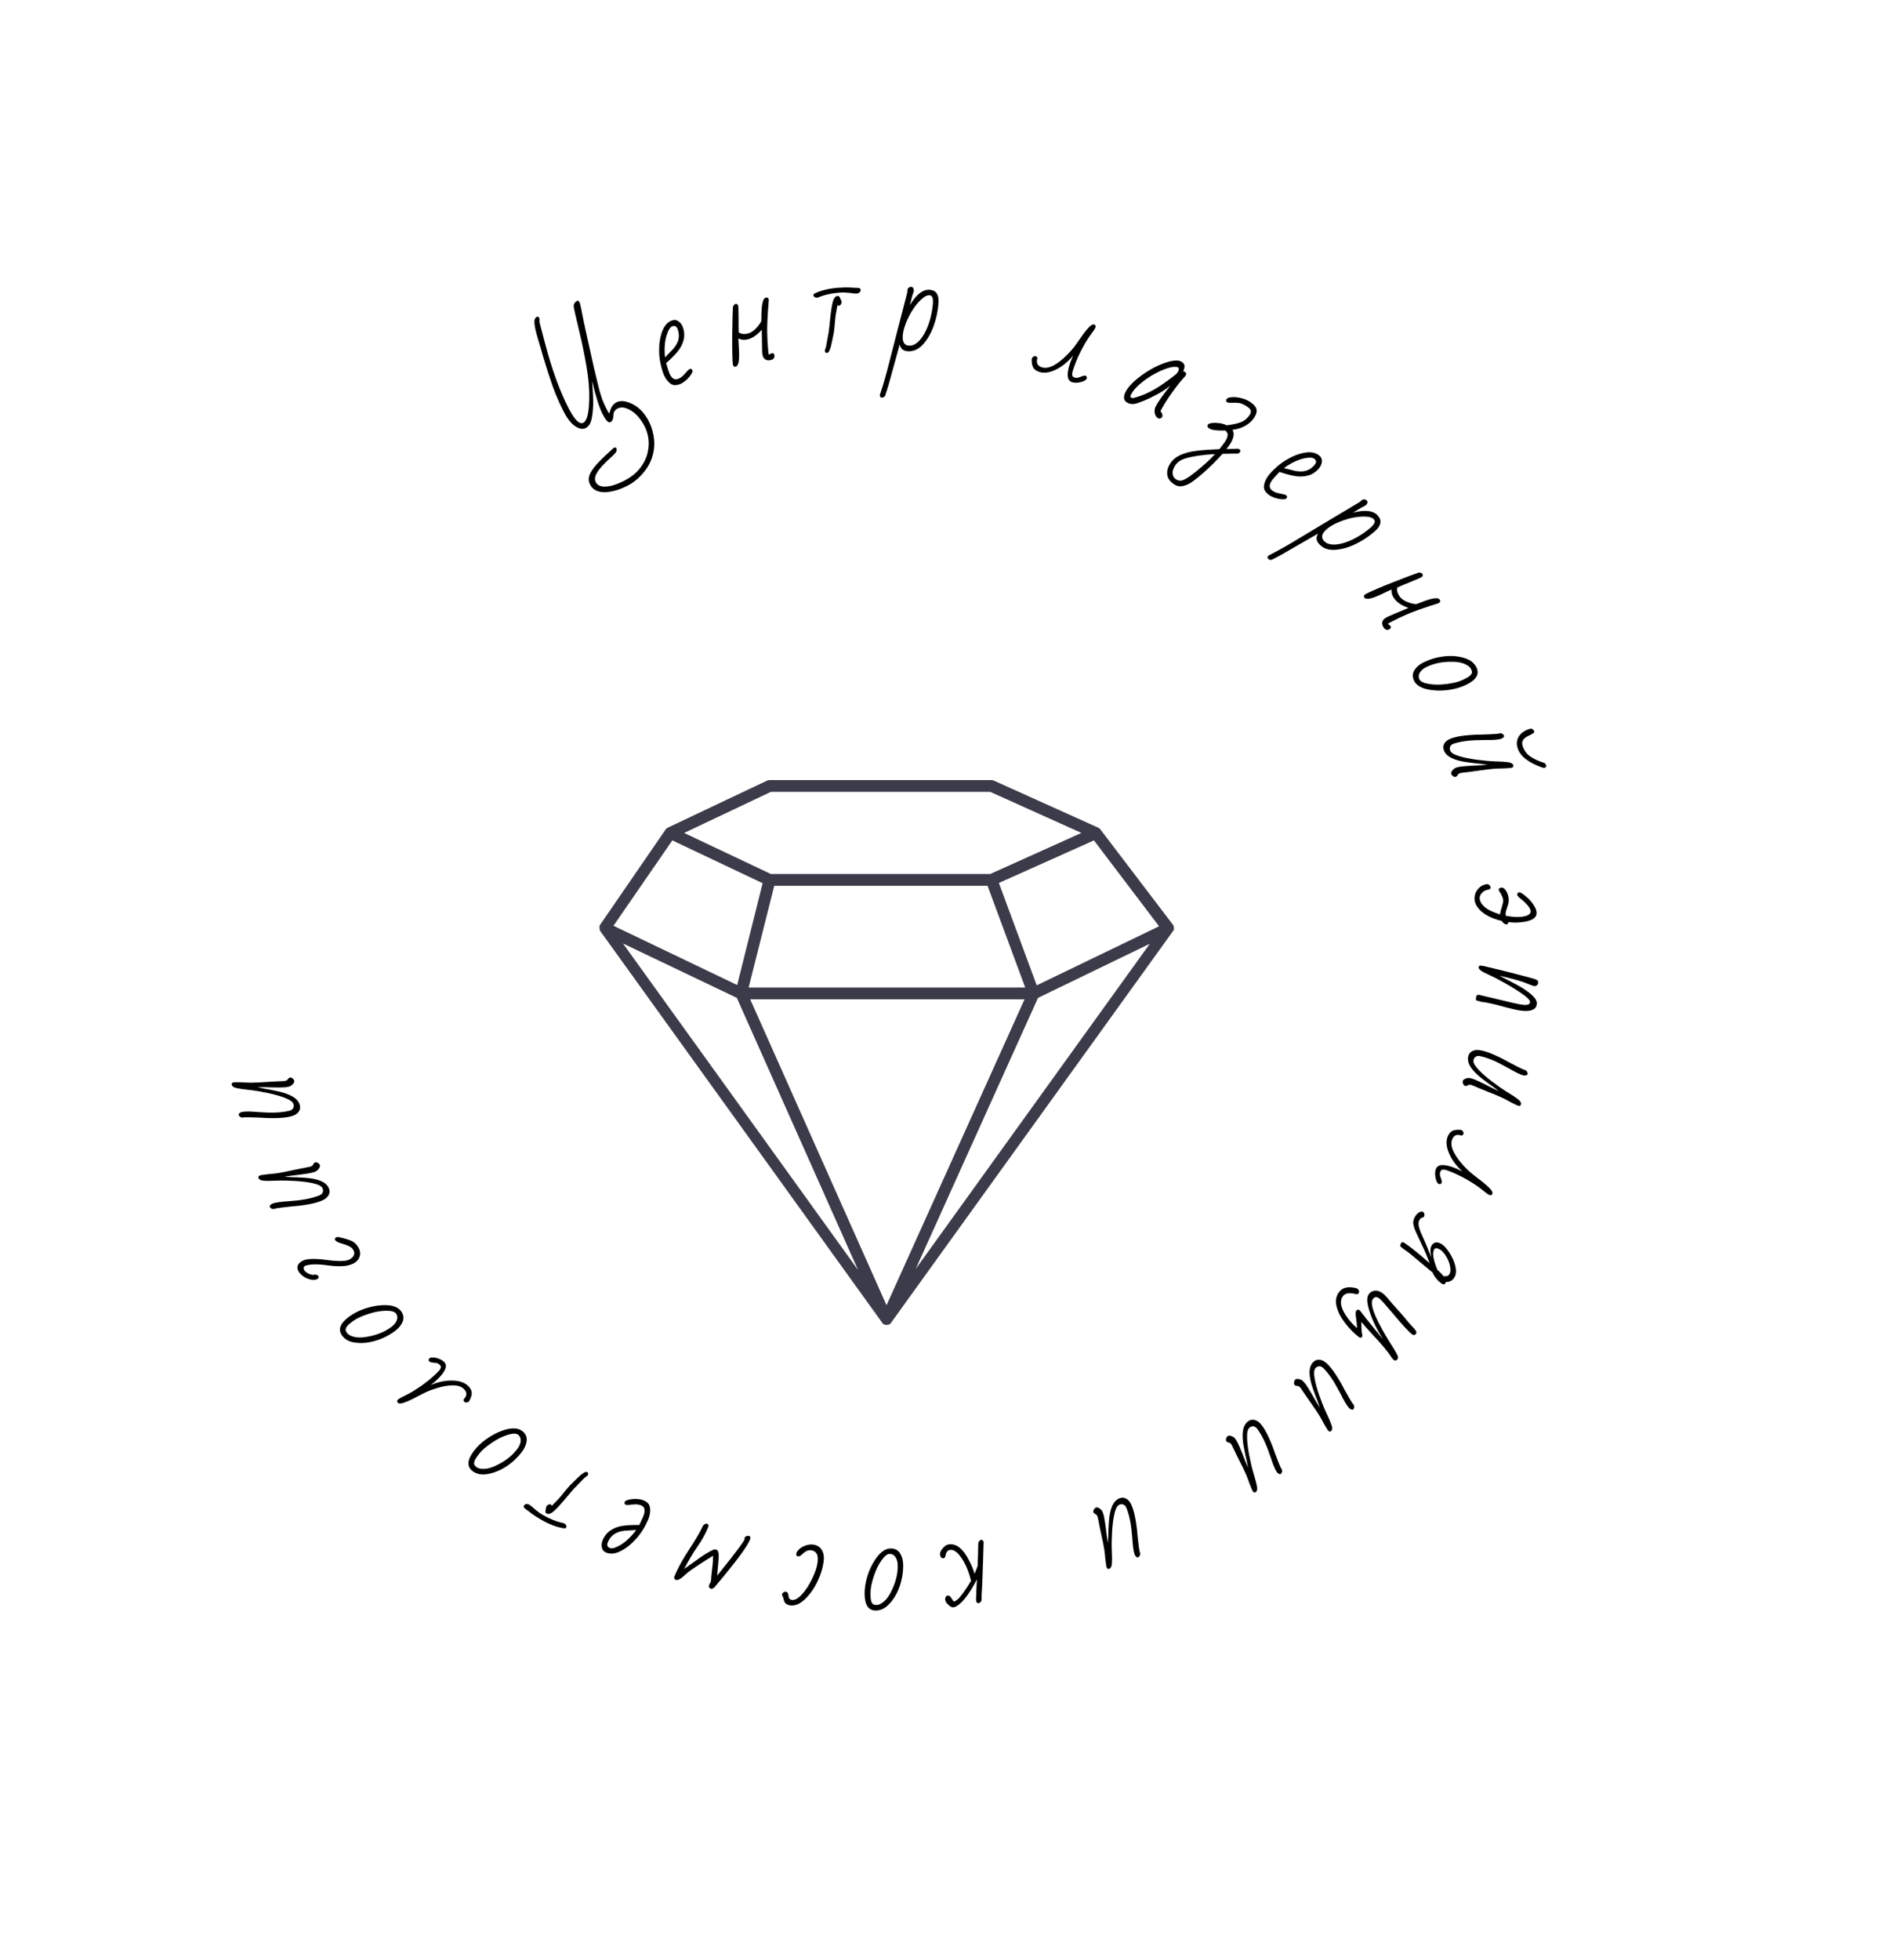 <svg width="376" height="390" viewBox="0 0 376 390" fill="none" xmlns="http://www.w3.org/2000/svg">
<path d="M233.624 185.072C233.628 185.057 233.628 185.041 233.624 185.025C233.655 184.927 233.671 184.824 233.67 184.72C233.671 184.61 233.653 184.502 233.616 184.399V184.328C233.619 184.299 233.619 184.27 233.616 184.242C233.581 184.168 233.54 184.097 233.493 184.03L219.019 165.022C218.973 164.955 218.918 164.894 218.856 164.842C218.779 164.778 218.693 164.725 218.602 164.685L197.821 155.322C197.672 155.248 197.508 155.21 197.342 155.212H153.178C153.008 155.213 152.84 155.25 152.684 155.322L132.946 164.669C132.872 164.709 132.802 164.756 132.737 164.81H132.691C132.63 164.872 132.573 164.937 132.521 165.006L119.429 184.038C119.396 184.082 119.367 184.129 119.344 184.179V184.297V184.359C119.328 184.463 119.328 184.569 119.344 184.673V184.728C119.344 184.824 119.36 184.919 119.39 185.01C119.394 185.025 119.394 185.041 119.39 185.057C119.426 185.157 119.476 185.252 119.537 185.339L175.596 263.182V263.221L175.666 263.3L175.812 263.433L175.913 263.495L176.09 263.582H176.19C176.283 263.613 176.379 263.629 176.476 263.629C176.578 263.629 176.68 263.613 176.777 263.582H176.87L177.055 263.495L177.148 263.433L177.271 263.339L177.348 263.253C177.348 263.253 177.348 263.253 177.348 263.213L233.408 185.37C233.493 185.282 233.566 185.181 233.624 185.072ZM133.826 167.216L151.797 175.733L146.733 195.995L122.115 184.203L133.826 167.216ZM217.745 167.216L230.706 184.305L206.358 196.057L198.824 175.686L217.745 167.216ZM196.57 176.25L204.066 196.488H149.018L154.113 176.25H196.57ZM203.935 198.839L176.461 259.711L149.326 198.839H203.935ZM146.663 198.549L170.795 252.698L124.006 187.729L146.663 198.549ZM206.613 198.549L228.869 187.783L182.273 252.479L206.613 198.549ZM153.433 157.563H197.11L215.251 165.727L197.11 173.899H153.433L136.172 165.735L153.433 157.563Z" fill="#3C3B4A"/>
<path d="M124.98 96.6C123.972 97.122 123.025 97.487 122.141 97.692C121.256 97.898 120.52 97.973 119.933 97.917C118.751 97.827 117.924 97.327 117.453 96.418C117.144 95.821 117.106 95.192 117.34 94.53C117.581 93.883 118.075 93.149 118.822 92.33C119.569 91.511 120.666 90.447 122.114 89.138C122.399 88.99 122.585 89.002 122.673 89.172C122.813 89.442 122.764 89.747 122.525 90.087C122.3 90.348 122.011 90.642 121.658 90.969C121.573 91.049 121.322 91.278 120.905 91.656C120.496 92.048 120.101 92.451 119.721 92.865C119.347 93.292 119.06 93.676 118.857 94.015C118.403 94.773 118.312 95.415 118.584 95.94C118.856 96.466 119.369 96.759 120.121 96.82C121.267 96.875 122.664 96.475 124.311 95.622C125.633 94.937 126.669 94.103 127.421 93.119C128.186 92.127 128.687 91.093 128.922 90.017C129.171 88.933 129.195 87.866 128.994 86.817C128.818 86.025 128.601 85.38 128.344 84.883C127.379 83.022 126.178 81.816 124.739 81.264C124.048 81.009 123.433 81.022 122.893 81.301C122.353 81.581 122.084 82.053 122.087 82.719C122.071 83.106 122.01 83.389 121.906 83.57C121.822 83.757 121.681 83.902 121.483 84.005C121.113 84.196 120.601 83.66 119.946 82.395C119.291 81.131 118.594 78.933 117.855 75.802C118.031 78.126 118.1 79.721 118.063 80.587C118.023 81.797 117.901 82.797 117.698 83.587C117.502 84.356 117.133 84.88 116.594 85.159C116.224 85.351 115.835 85.381 115.425 85.251C114.268 84.932 113.211 83.848 112.254 82.001C111.408 80.368 110.668 78.679 110.035 76.935C109.408 75.169 108.772 73.192 108.125 71.004C107.695 69.479 107.413 68.517 107.278 68.118C106.483 65.575 106.21 64.023 106.46 63.461C106.557 63.266 106.684 63.128 106.84 63.047C106.997 62.967 107.13 62.997 107.239 63.138L107.348 63.244C107.377 63.301 107.389 63.358 107.382 63.415L107.386 63.684L107.404 64.188L108.438 68.112C109.816 73.417 111.407 77.809 113.21 81.29C114.388 83.563 115.353 84.504 116.106 84.114C116.802 83.754 117.19 82.328 117.268 79.836C117.352 77.703 117.168 75.347 116.716 72.77C116.264 70.194 115.822 68.035 115.389 66.295C114.567 62.901 114.165 61.082 114.183 60.838C114.227 60.401 114.469 60.068 114.909 59.84C115.052 59.767 115.185 59.85 115.31 60.092C115.443 60.348 115.559 60.747 115.66 61.289C115.816 62.146 116.093 63.516 116.492 65.399L116.997 67.678L118.179 72.986C118.85 75.881 119.317 77.739 119.579 78.558C119.85 79.463 120.202 80.334 120.637 81.173L121.023 81.918C121.075 82.018 121.166 82.142 121.297 82.29C121.51 81.171 121.971 80.427 122.682 80.059C123.392 79.691 124.294 79.728 125.388 80.17C126.957 80.799 128.206 82.008 129.133 83.799C129.597 84.694 129.915 85.655 130.087 86.683C130.266 87.725 130.28 88.691 130.129 89.581C129.9 91.123 129.291 92.52 128.3 93.772C127.308 95.024 126.202 95.967 124.98 96.6Z" fill="black"/>
<path d="M135.297 76.447C134.813 76.613 134.409 76.668 134.084 76.61C133.755 76.537 133.45 76.363 133.169 76.087C132.648 75.606 132.245 74.95 131.959 74.117C131.46 72.665 131.206 71.212 131.198 69.76C131.184 68.293 131.402 66.983 131.852 65.83C132.287 64.733 132.936 64.037 133.799 63.74C134.253 63.584 134.673 63.651 135.06 63.941C135.458 64.211 135.747 64.61 135.929 65.14C136.246 66.063 136.28 66.948 136.03 67.796C135.794 68.638 135.354 69.423 134.708 70.153C134.152 70.801 133.445 71.5 132.587 72.252L133.103 73.902C133.54 75.173 134.144 75.676 134.916 75.411C135.264 75.291 135.598 75.083 135.919 74.787C136.235 74.475 136.556 74.128 136.881 73.746C137.042 73.572 137.182 73.465 137.303 73.423C137.561 73.335 137.736 73.427 137.83 73.699C137.897 73.896 137.789 74.195 137.504 74.597C137.234 74.995 136.884 75.377 136.452 75.746C136.015 76.099 135.63 76.333 135.297 76.447ZM132.394 71.1C132.504 70.978 132.752 70.715 133.138 70.312C133.319 70.148 133.57 69.893 133.89 69.546C134.466 68.908 134.84 68.272 135.011 67.638C135.197 66.999 135.161 66.301 134.901 65.544C134.698 64.954 134.347 64.745 133.847 64.916C133.409 65.067 133.032 65.645 132.717 66.65C132.373 67.665 132.235 68.888 132.303 70.319C132.322 70.719 132.353 70.979 132.394 71.1Z" fill="black"/>
<path d="M153.38 71.643C152.941 71.733 152.58 71.684 152.297 71.497C152.03 71.306 151.857 71.023 151.781 70.647C151.701 70.255 151.665 69.56 151.674 68.562L151.634 65.606C150.666 66.702 149.695 67.349 148.723 67.547C148.018 67.691 147.439 67.613 146.986 67.314C146.986 67.477 146.987 67.64 146.988 67.803C147.004 67.963 147.012 68.125 147.013 68.288C147.056 68.818 147.085 69.359 147.099 69.912C147.198 71.835 146.965 72.854 146.4 72.969C146.165 73.017 145.99 72.881 145.876 72.562C145.768 71.31 145.726 69.343 145.75 66.66C145.787 63.958 145.83 62.128 145.88 61.171C145.895 61.005 145.954 60.854 146.057 60.719C146.175 60.58 146.305 60.496 146.446 60.468C146.634 60.429 146.795 60.535 146.928 60.786C146.979 61.037 147.004 61.881 147.003 63.318C146.998 64.413 147.01 65.35 147.038 66.128C147.463 66.449 148.043 66.535 148.78 66.385C149.501 66.237 150.219 65.715 150.935 64.818C151.153 64.529 151.353 64.227 151.534 63.912L151.565 62.265C151.598 61.066 151.726 60.215 151.95 59.712C152.056 59.429 152.242 59.261 152.509 59.206C152.775 59.152 152.939 59.274 153 59.572L153.024 59.689C152.766 62.828 152.663 65.086 152.715 66.463C152.745 67.65 152.796 68.578 152.867 69.249C152.926 69.776 152.952 70.065 152.946 70.115L152.985 70.426C153.004 70.52 153.053 70.559 153.131 70.543C153.194 70.53 153.244 70.495 153.281 70.439C153.35 70.376 153.471 70.326 153.643 70.291C153.91 70.237 154.072 70.351 154.129 70.633C154.241 71.182 153.992 71.518 153.38 71.643Z" fill="black"/>
<path d="M162.631 59.227C162.439 59.239 162.268 59.195 162.117 59.093C161.982 58.99 161.91 58.874 161.901 58.746C161.894 58.635 161.943 58.535 162.049 58.448C163.352 57.783 165.009 57.383 167.02 57.248C167.882 57.19 168.595 57.174 169.158 57.2C169.706 57.243 170.18 57.267 170.582 57.272C170.92 57.298 171.123 57.34 171.192 57.4C171.261 57.475 171.3 57.585 171.31 57.728C171.32 57.872 171.249 58.021 171.099 58.176C170.948 58.314 170.753 58.391 170.514 58.407C170.242 58.426 169.783 58.385 169.134 58.284C168.455 58.201 167.812 58.18 167.206 58.221C165.577 58.331 164.116 58.654 162.821 59.19L162.727 59.22L162.631 59.227ZM164.622 70.23C164.351 70.248 164.204 70.097 164.183 69.778C164.172 69.619 164.218 69.463 164.32 69.312C164.438 68.919 164.546 68.391 164.646 67.727C164.783 66.899 164.877 66.388 164.928 66.192L165.085 64.955L165.245 63.404C165.411 61.822 165.591 60.679 165.784 59.977C165.994 59.273 166.314 58.907 166.745 58.878C166.904 58.867 167.039 58.962 167.149 59.163L167.515 59.956C167.537 60.292 167.435 60.555 167.207 60.747C167.147 60.799 167.068 60.828 166.973 60.835C166.877 60.841 166.786 60.799 166.7 60.709C166.424 62.09 166.267 63.095 166.229 63.723C166.139 64.772 166.057 65.579 165.983 66.145C165.931 66.325 165.876 66.585 165.819 66.926L165.657 67.731C165.35 69.371 165.005 70.204 164.622 70.23Z" fill="black"/>
<path d="M175.503 79.114C175.264 79.099 175.138 78.931 175.126 78.61C175.719 76.819 176.248 75.025 176.714 73.226L177.668 69.511L178.622 65.795L178.876 64.801C179.723 61.52 180.293 59.327 180.587 58.223L180.62 57.696C180.63 57.536 180.711 57.389 180.864 57.255C181.017 57.12 181.189 57.059 181.381 57.071C181.556 57.081 181.688 57.162 181.774 57.312C181.862 57.445 181.901 57.592 181.891 57.752C181.877 57.975 181.823 58.204 181.728 58.439L181.612 58.744C181.573 58.87 181.551 58.957 181.548 59.005L181.105 60.708C182.391 58.593 183.69 57.576 184.999 57.658C185.686 57.701 186.168 57.939 186.445 58.374C186.739 58.793 186.861 59.41 186.81 60.224C186.714 61.757 186.403 63.269 185.877 64.759C185.351 66.249 184.648 67.487 183.768 68.474C182.871 69.492 181.847 69.965 180.698 69.893C180.251 69.865 179.897 69.747 179.638 69.538C179.393 69.346 179.205 69.022 179.074 68.565L178.698 69.96C178.204 71.692 177.842 73 177.61 73.884C177.105 75.808 176.636 77.406 176.204 78.677C176.04 78.987 175.807 79.133 175.503 79.114ZM180.936 68.778C181.766 68.83 182.574 68.351 183.358 67.342C184.338 66.041 185.04 64.297 185.465 62.112C185.588 61.43 185.665 60.842 185.696 60.347C185.761 59.309 185.538 58.774 185.027 58.742C184.516 58.71 183.91 59.041 183.21 59.734C182.252 60.684 181.442 61.852 180.778 63.237C180.115 64.606 179.751 65.81 179.686 66.848C179.609 68.077 180.026 68.721 180.936 68.778Z" fill="black"/>
<path d="M206.873 74.007C206.325 73.83 205.933 73.56 205.697 73.198C205.466 72.82 205.353 72.287 205.357 71.599C205.342 71.543 205.358 71.44 205.408 71.287C205.452 71.15 205.555 71.041 205.716 70.959C205.882 70.861 206.042 70.837 206.194 70.886C206.331 70.931 206.433 71.056 206.5 71.263C206.2 72.192 206.491 72.799 207.373 73.085C208.028 73.297 208.788 73.182 209.655 72.74C210.526 72.282 211.411 71.602 212.309 70.698C213.102 69.912 213.739 69.168 214.219 68.466L214.594 67.932C214.944 67.423 215.301 66.916 215.666 66.412C216.051 65.898 216.41 65.468 216.741 65.121C217.172 64.672 217.517 64.489 217.776 64.573C218.05 64.662 218.14 64.851 218.046 65.14C217.962 65.399 217.643 65.892 217.087 66.621C216.457 67.476 215.821 68.531 215.178 69.786C214.541 71.026 214.01 72.301 213.586 73.61C213.344 74.356 213.361 74.823 213.636 75.013L213.902 75.125C214.131 75.199 214.346 75.21 214.548 75.158C214.598 75.157 214.73 75.116 214.941 75.033C214.982 75.012 215.136 74.953 215.403 74.854C215.675 74.741 215.887 74.709 216.04 74.758C216.314 74.847 216.404 75.036 216.31 75.325C216.251 75.508 216.045 75.676 215.692 75.831C215.339 75.986 214.945 76.085 214.51 76.129C214.076 76.174 213.698 76.144 213.379 76.04C212.405 75.725 212.26 74.509 212.946 72.393C213.079 71.982 213.3 71.431 213.608 70.741C212.601 71.979 211.458 72.912 210.178 73.54C208.918 74.157 207.816 74.313 206.873 74.007Z" fill="black"/>
<path d="M230.527 83.224C230.197 83.06 229.975 82.735 229.859 82.249C229.764 81.755 229.816 81.308 230.015 80.907C230.456 80.018 231.439 78.63 232.964 76.743C232.222 77.34 231.361 77.904 230.383 78.437C229.426 78.962 228.522 79.398 227.672 79.744C226.821 80.091 226.221 80.293 225.87 80.351C225.377 80.446 224.915 80.387 224.485 80.173C223.668 79.768 223.516 79.049 224.027 78.017C224.525 77.014 225.523 75.955 227.022 74.841C228.529 73.713 230.079 72.857 231.672 72.272C233.259 71.701 234.375 71.576 235.02 71.896C235.679 72.223 235.91 72.695 235.711 73.311C235.669 73.504 235.598 73.701 235.499 73.902C235.592 73.894 235.681 73.912 235.767 73.954C236.097 74.118 236.183 74.357 236.027 74.673L235.984 74.759L235.257 75.577C234.701 76.194 233.967 77.152 233.055 78.45C232.144 79.748 231.457 80.863 230.995 81.794L231.146 82.03C231.383 82.416 231.449 82.716 231.342 82.931C231.271 83.074 231.157 83.178 230.999 83.243C230.842 83.308 230.685 83.302 230.527 83.224ZM225.212 79.141C225.369 79.219 225.523 79.233 225.673 79.182C227.754 78.66 229.908 77.576 232.135 75.93C233.384 75.032 234.094 74.482 234.266 74.281C234.422 74.038 234.515 73.887 234.543 73.83C234.614 73.686 234.642 73.54 234.628 73.389C234.613 73.239 234.548 73.136 234.433 73.079C234.29 73.008 234.072 72.98 233.778 72.995C233.056 73.012 232.059 73.312 230.787 73.895C229.529 74.486 228.38 75.202 227.338 76.043C226.26 76.883 225.508 77.734 225.081 78.594C224.953 78.852 224.997 79.034 225.212 79.141Z" fill="black"/>
<path d="M233.681 96.352C232.859 95.796 232.41 95.146 232.335 94.4C232.26 93.654 232.478 92.903 232.989 92.147C233.464 91.445 234.131 90.901 234.99 90.516C235.849 90.131 236.88 89.863 238.084 89.711C239.287 89.559 240.832 89.444 242.719 89.368C243.274 88.661 243.632 88.189 243.793 87.95C244.125 87.46 244.312 87.026 244.354 86.649C244.405 86.259 244.243 85.927 243.868 85.654L243.455 85.665C242.066 85.691 241.133 85.543 240.656 85.221C240.483 85.104 240.384 84.979 240.358 84.846C240.333 84.713 240.36 84.587 240.441 84.467C240.512 84.361 240.686 84.276 240.962 84.211C241.326 84.129 241.801 84.112 242.386 84.16C242.981 84.195 243.581 84.35 244.187 84.625C245.458 84.46 246.413 84.246 247.054 83.984C247.717 83.718 248.277 83.246 248.734 82.57C248.949 82.252 249.026 81.967 248.966 81.713C248.905 81.46 248.669 81.194 248.259 80.917C247.808 80.612 247.392 80.398 247.011 80.276C246.644 80.163 246.134 80.117 245.481 80.14C244.806 80.166 244.396 80.13 244.25 80.032C244.012 79.871 243.987 79.651 244.175 79.373C244.264 79.24 244.487 79.139 244.842 79.071C245.211 79.011 245.624 79 246.081 79.039C247.189 79.17 248.121 79.491 248.877 80.002C249.606 80.495 250.018 80.986 250.112 81.474C250.207 81.963 250.048 82.512 249.636 83.122C248.739 84.448 247.299 85.25 245.313 85.531C245.779 86.27 245.581 87.276 244.721 88.549L244.13 89.337L246.367 89.285C246.509 89.304 246.62 89.34 246.699 89.394C246.925 89.546 246.957 89.741 246.795 89.98C246.715 90.099 246.572 90.196 246.368 90.27C245.964 90.267 245.715 90.264 245.622 90.259L243.332 90.304C242.044 91.751 240.738 93.04 239.413 94.172C238.092 95.327 237.146 96.039 236.577 96.311C236.007 96.582 235.5 96.732 235.056 96.76C234.603 96.802 234.145 96.666 233.681 96.352ZM234.06 95.363C234.458 95.632 234.881 95.705 235.33 95.584C236.095 95.367 237.448 94.408 239.389 92.708C240.281 91.959 241.103 91.172 241.854 90.347C239.381 90.491 237.42 90.778 235.971 91.208C235.046 91.49 234.377 91.937 233.965 92.546C233.562 93.143 233.374 93.692 233.402 94.194C233.43 94.695 233.649 95.085 234.06 95.363Z" fill="black"/>
<path d="M252.401 98.344C252.015 98.008 251.765 97.685 251.653 97.376C251.551 97.054 251.549 96.702 251.647 96.321C251.803 95.63 252.17 94.952 252.747 94.288C253.755 93.129 254.885 92.182 256.138 91.448C257.401 90.702 258.644 90.235 259.868 90.047C261.035 89.875 261.963 90.088 262.651 90.686C263.013 91.001 263.166 91.398 263.109 91.879C263.074 92.358 262.873 92.808 262.506 93.231C261.866 93.968 261.116 94.44 260.257 94.647C259.411 94.865 258.51 94.877 257.555 94.683C256.716 94.526 255.756 94.264 254.676 93.898L253.506 95.171C252.624 96.185 252.491 96.96 253.107 97.495C253.385 97.736 253.733 97.922 254.15 98.052C254.578 98.169 255.039 98.273 255.533 98.363C255.763 98.415 255.927 98.483 256.023 98.567C256.229 98.745 256.237 98.943 256.048 99.161C255.911 99.318 255.598 99.374 255.107 99.329C254.628 99.294 254.121 99.182 253.586 98.993C253.062 98.791 252.667 98.575 252.401 98.344ZM255.577 93.154C255.738 93.188 256.09 93.272 256.632 93.404C256.864 93.478 257.21 93.567 257.671 93.671C258.512 93.851 259.249 93.856 259.884 93.687C260.531 93.528 261.116 93.147 261.641 92.543C262.051 92.072 262.056 91.663 261.658 91.317C261.307 91.013 260.619 90.976 259.591 91.206C258.54 91.416 257.412 91.909 256.207 92.685C255.871 92.901 255.661 93.058 255.577 93.154Z" fill="black"/>
<path d="M252.399 111.169C252.239 110.991 252.267 110.783 252.485 110.545C254.164 109.687 255.801 108.781 257.395 107.827L260.683 105.851L263.971 103.876L264.851 103.347C267.758 101.605 269.703 100.444 270.687 99.864L271.081 99.512C271.2 99.406 271.361 99.358 271.565 99.369C271.768 99.38 271.934 99.458 272.062 99.601C272.179 99.732 272.216 99.881 272.173 100.049C272.141 100.206 272.066 100.337 271.947 100.444C271.78 100.594 271.58 100.718 271.348 100.819L271.052 100.955C270.935 101.017 270.859 101.063 270.823 101.096L269.311 101.997C271.713 101.394 273.351 101.582 274.226 102.56C274.684 103.072 274.86 103.581 274.753 104.085C274.668 104.59 274.322 105.114 273.713 105.658C272.569 106.683 271.286 107.54 269.865 108.232C268.444 108.923 267.074 109.312 265.755 109.397C264.401 109.492 263.34 109.11 262.572 108.251C262.274 107.917 262.105 107.585 262.067 107.254C262.027 106.946 262.121 106.583 262.348 106.165L261.101 106.894C259.533 107.782 258.357 108.459 257.572 108.925C255.861 109.94 254.405 110.749 253.205 111.35C252.87 111.456 252.601 111.396 252.399 111.169ZM263.525 107.624C264.08 108.244 264.991 108.471 266.258 108.303C267.869 108.064 269.593 107.316 271.431 106.058C271.997 105.659 272.465 105.294 272.834 104.964C273.609 104.27 273.826 103.733 273.485 103.351C273.143 102.97 272.48 102.78 271.494 102.782C270.145 102.786 268.748 103.048 267.303 103.568C265.87 104.078 264.765 104.679 263.99 105.373C263.072 106.194 262.917 106.945 263.525 107.624Z" fill="black"/>
<path d="M275.406 124.849C275.158 124.476 275.067 124.123 275.134 123.791C275.21 123.471 275.408 123.205 275.727 122.992C276.06 122.771 276.691 122.476 277.618 122.109L280.342 120.96C278.962 120.475 277.998 119.819 277.448 118.993C277.049 118.394 276.903 117.828 277.01 117.296C276.859 117.358 276.708 117.42 276.558 117.482C276.415 117.557 276.269 117.626 276.118 117.688C275.643 117.927 275.152 118.157 274.646 118.379C272.902 119.194 271.87 119.361 271.551 118.882C271.418 118.682 271.478 118.469 271.731 118.243C272.85 117.671 274.657 116.892 277.151 115.905C279.668 114.922 281.38 114.273 282.285 113.959C282.445 113.91 282.607 113.908 282.771 113.953C282.944 114.01 283.071 114.099 283.15 114.219C283.257 114.379 283.219 114.568 283.037 114.785C282.823 114.927 282.051 115.268 280.719 115.808C279.703 116.215 278.839 116.578 278.129 116.897C277.991 117.412 278.13 117.982 278.547 118.608C278.955 119.221 279.709 119.69 280.809 120.015C281.159 120.108 281.514 120.18 281.874 120.229L283.412 119.638C284.535 119.217 285.371 119.016 285.922 119.034C286.224 119.026 286.45 119.135 286.6 119.361C286.751 119.587 286.7 119.785 286.447 119.953L286.347 120.02C283.342 120.962 281.211 121.717 279.955 122.284C278.867 122.758 278.026 123.154 277.431 123.473C276.965 123.726 276.707 123.859 276.658 123.872L276.385 124.025C276.305 124.078 276.288 124.138 276.332 124.204C276.367 124.258 276.418 124.291 276.485 124.304C276.569 124.344 276.66 124.438 276.758 124.584C276.908 124.811 276.864 125.004 276.624 125.163C276.158 125.473 275.752 125.369 275.406 124.849Z" fill="black"/>
<path d="M281.463 135.449C281.102 134.699 281.127 133.994 281.538 133.335C281.955 132.69 282.575 132.17 283.397 131.774C284.709 131.142 286.081 130.748 287.515 130.59C288.97 130.44 290.285 130.553 291.46 130.928C292.636 131.268 293.446 131.899 293.89 132.822C294.529 134.148 293.839 135.297 291.821 136.269C290.811 136.754 289.701 137.085 288.489 137.26C287.277 137.435 286.132 137.454 285.053 137.316C283.981 137.193 283.13 136.937 282.499 136.548C282.017 136.248 281.672 135.881 281.463 135.449ZM282.52 135.153C282.735 135.6 283.364 135.91 284.406 136.083C285.455 136.27 286.647 136.274 287.98 136.093C289.321 135.927 290.395 135.65 291.202 135.261C292.038 134.858 292.533 134.558 292.686 134.36C292.861 134.169 292.96 133.988 292.984 133.817C293.008 133.646 292.954 133.423 292.822 133.149C292.677 132.846 292.409 132.585 292.018 132.364C291.281 131.902 290.283 131.673 289.023 131.676C287.127 131.647 285.458 131.98 284.017 132.674C283.036 133.146 282.494 133.754 282.39 134.496C282.386 134.747 282.43 134.966 282.52 135.153Z" fill="black"/>
<path d="M302.094 148.895C301.811 148.011 301.885 147.223 302.318 146.529C302.756 145.851 303.463 145.356 304.438 145.043C304.636 144.98 304.823 144.987 304.999 145.065C305.18 145.158 305.298 145.288 305.351 145.456C305.405 145.623 305.366 145.762 305.233 145.872C304.998 146.031 304.611 146.239 304.072 146.496C303.146 146.961 302.81 147.59 303.064 148.382C303.352 149.281 303.845 149.98 304.543 150.479C305.26 150.988 306.219 151.436 307.419 151.825C307.595 151.953 307.705 152.086 307.749 152.223C307.836 152.497 307.751 152.676 307.492 152.759C307.401 152.788 307.284 152.792 307.143 152.77C304.295 151.802 302.612 150.51 302.094 148.895ZM288.852 153.973C288.799 153.806 288.877 153.579 289.088 153.293C289.319 153.017 289.541 152.845 289.754 152.777L290.143 152.652C290.615 152.501 292.144 152.371 294.731 152.264L296.083 152.158L294.583 151.959C294.017 151.922 293.206 151.829 292.15 151.681C289.381 151.325 287.791 150.508 287.381 149.228C287.137 148.466 287.389 147.814 288.139 147.271C288.389 147.107 288.72 146.959 289.131 146.827C289.984 146.553 291.125 146.364 292.553 146.259C293.374 146.197 293.986 146.169 294.391 146.173L295.044 146.165C295.676 146.147 296.34 146.12 297.033 146.082C297.747 146.055 298.274 145.995 298.614 145.903C298.781 145.899 298.937 145.942 299.083 146.029C299.234 146.132 299.333 146.26 299.382 146.412C299.431 146.565 299.272 146.75 298.905 146.969C298.509 147.096 297.997 147.176 297.37 147.209C296.757 147.238 296.205 147.246 295.715 147.236C295.229 147.24 294.92 147.247 294.788 147.256C292.623 147.261 290.816 147.496 289.369 147.96C288.912 148.107 288.648 148.385 288.577 148.794C288.556 148.935 288.579 149.113 288.647 149.326C288.784 149.752 289.374 150.126 290.418 150.447C291.386 150.741 292.555 150.98 293.924 151.162C295.293 151.345 296.522 151.455 297.609 151.493C298.778 151.521 299.645 151.579 300.21 151.666C300.776 151.754 301.105 151.942 301.198 152.232C301.281 152.491 301.193 152.662 300.934 152.745C300.736 152.808 300.156 152.86 299.195 152.9C298.375 152.91 297.793 152.929 297.448 152.956C297.119 152.977 296.656 153.025 296.058 153.099L292.774 153.547L291.39 153.714C291.248 153.743 291.03 153.77 290.737 153.797C290.447 153.89 290.271 153.997 290.209 154.118L290.001 154.411C289.97 154.472 289.878 154.526 289.726 154.575C289.574 154.624 289.407 154.577 289.227 154.433C289.036 154.309 288.911 154.156 288.852 153.973Z" fill="black"/>
<path d="M293.507 179.045C293.45 178.215 293.674 177.502 294.178 176.906C294.683 176.31 295.318 175.978 296.083 175.91C296.246 175.947 296.388 176.034 296.51 176.17C296.631 176.306 296.696 176.438 296.705 176.565C296.718 176.757 296.592 176.902 296.326 177C295.816 177.051 295.381 177.257 295.021 177.618C294.661 177.98 294.494 178.36 294.521 178.759C294.562 179.35 294.88 179.905 295.477 180.426C296.043 180.965 297.08 181.471 298.588 181.945C298.611 181.575 298.729 181.078 298.943 180.454C299.14 179.815 299.23 179.368 299.212 179.112C299.196 178.873 299.113 178.598 298.964 178.287C298.83 177.976 298.692 177.721 298.55 177.522C298.411 177.355 298.336 177.2 298.326 177.056C298.308 176.785 298.482 176.636 298.849 176.611C299.2 176.587 299.521 176.814 299.81 177.291C300.1 177.785 300.262 178.279 300.296 178.774C300.321 179.141 300.309 179.43 300.259 179.642C300.226 179.869 300.162 180.098 300.065 180.329C299.986 180.575 299.933 180.747 299.908 180.845C299.744 181.257 299.674 181.639 299.698 181.99L299.712 182.206C300.769 182.422 301.713 182.502 302.543 182.445C303.357 182.39 303.925 182.247 304.246 182.016C304.552 181.803 304.697 181.584 304.682 181.361C304.657 180.994 304.47 180.606 304.122 180.196C303.893 179.907 303.549 179.562 303.089 179.16C302.85 178.952 302.672 178.812 302.555 178.74C302.197 178.427 302.012 178.184 302 178.008C301.98 177.721 302.13 177.566 302.449 177.544C302.609 177.533 302.96 177.742 303.502 178.17C304.045 178.598 304.439 178.972 304.685 179.292C305.419 180.172 305.807 180.923 305.85 181.546C305.929 182.711 304.748 183.377 302.305 183.544C301.635 183.59 300.944 183.565 300.231 183.469L300.233 183.493C300.252 183.764 300.117 183.91 299.83 183.929C299.686 183.939 299.53 183.878 299.36 183.745C299.191 183.612 299.043 183.446 298.917 183.246C296.57 182.685 294.933 181.73 294.007 180.382C293.702 179.906 293.535 179.46 293.507 179.045Z" fill="black"/>
<path d="M293.784 198.594C293.801 198.338 293.861 198.158 293.964 198.053C294.067 197.947 294.238 197.918 294.475 197.966L301.39 199.601C302.243 199.801 302.901 199.917 303.364 199.948C304.13 199.998 304.528 199.808 304.556 199.377C304.578 199.042 304.076 198.511 303.049 197.786C302.038 197.078 300.883 196.36 299.584 195.633C298.301 194.907 297.347 194.411 296.723 194.146L295.955 193.758C295.566 193.588 295.317 193.468 295.209 193.396C294.606 193.068 294.313 192.76 294.332 192.473C294.343 192.313 294.382 192.211 294.449 192.168C294.531 192.141 294.691 192.136 294.931 192.151C295.17 192.167 296.994 192.6 300.401 193.45C303.808 194.317 305.595 194.803 305.765 194.911C305.95 195.019 306.064 195.107 306.108 195.174C306.151 195.257 306.165 195.402 306.151 195.61C306.139 195.801 306.057 195.948 305.906 196.05C305.754 196.169 305.606 196.223 305.462 196.214C305.303 196.203 305.184 196.179 305.106 196.142C305.074 196.14 304.816 196.043 304.332 195.85C303.319 195.399 301.834 194.94 299.877 194.474L298.48 194.141C299.036 194.451 299.47 194.68 299.781 194.829C300.789 195.344 301.672 195.811 302.431 196.23C303.188 196.665 303.886 197.136 304.526 197.643C305.486 198.412 305.945 199.1 305.905 199.706C305.835 200.776 304.937 201.254 303.213 201.14C302.686 201.105 302.06 201 301.334 200.824C300.607 200.664 299.598 200.405 298.306 200.047L297.692 199.886C296.556 199.603 295.614 199.42 294.865 199.339L294.228 199.152C294.037 199.14 293.911 199.099 293.852 199.031C293.791 198.979 293.768 198.833 293.784 198.594Z" fill="black"/>
<path d="M291.162 215.1C291.198 214.928 291.379 214.77 291.704 214.626C292.041 214.501 292.319 214.462 292.538 214.508L292.937 214.593C293.423 214.696 294.815 215.342 297.114 216.532L298.341 217.111L297.137 216.193C296.664 215.881 296.005 215.398 295.162 214.745C292.934 213.063 291.959 211.565 292.238 210.25C292.403 209.467 292.946 209.026 293.867 208.927C294.165 208.908 294.526 208.943 294.948 209.033C295.825 209.218 296.909 209.62 298.202 210.237C298.945 210.59 299.491 210.869 299.84 211.074L300.411 211.391C300.969 211.689 301.559 211.994 302.18 212.305C302.813 212.636 303.3 212.845 303.641 212.934C303.788 213.014 303.903 213.128 303.986 213.276C304.065 213.44 304.089 213.601 304.056 213.757C304.022 213.914 303.792 213.996 303.366 214.004C302.959 213.918 302.474 213.733 301.913 213.451C301.367 213.172 300.883 212.906 300.462 212.653C300.038 212.416 299.767 212.269 299.648 212.211C297.765 211.142 296.08 210.45 294.593 210.135C294.123 210.036 293.756 210.146 293.492 210.466C293.403 210.578 293.335 210.744 293.289 210.963C293.196 211.401 293.523 212.018 294.271 212.814C294.965 213.55 295.862 214.337 296.96 215.175C298.059 216.012 299.071 216.717 299.996 217.289C300.997 217.893 301.721 218.374 302.169 218.73C302.617 219.087 302.809 219.414 302.746 219.711C302.69 219.977 302.529 220.082 302.263 220.026C302.059 219.983 301.53 219.74 300.675 219.297C299.958 218.9 299.443 218.628 299.131 218.48C298.834 218.335 298.408 218.147 297.852 217.915L294.778 216.675L293.494 216.134C293.357 216.088 293.154 216.004 292.885 215.882C292.588 215.819 292.382 215.825 292.269 215.899L291.942 216.05C291.885 216.087 291.778 216.089 291.622 216.056C291.465 216.023 291.344 215.899 291.259 215.685C291.154 215.483 291.122 215.288 291.162 215.1Z" fill="black"/>
<path d="M288.136 226.203C288.339 225.664 288.627 225.285 289 225.066C289.388 224.853 289.926 224.765 290.613 224.801C290.669 224.788 290.772 224.81 290.922 224.866C291.057 224.917 291.161 225.025 291.236 225.19C291.326 225.36 291.342 225.521 291.286 225.67C291.235 225.805 291.105 225.901 290.895 225.959C289.982 225.615 289.362 225.878 289.035 226.746C288.792 227.39 288.872 228.155 289.274 229.041C289.69 229.933 290.329 230.849 291.189 231.788C291.937 232.617 292.651 233.287 293.33 233.799L293.846 234.199C294.338 234.572 294.827 234.953 295.314 235.341C295.81 235.75 296.223 236.127 296.554 236.474C296.982 236.926 297.149 237.279 297.053 237.534C296.951 237.803 296.758 237.885 296.474 237.778C296.219 237.682 295.741 237.339 295.04 236.751C294.215 236.081 293.19 235.396 291.966 234.696C290.757 234.002 289.509 233.413 288.221 232.928C287.487 232.652 287.019 232.646 286.817 232.912L286.693 233.173C286.608 233.398 286.587 233.612 286.63 233.816C286.628 233.867 286.664 234 286.736 234.215C286.755 234.257 286.807 234.413 286.893 234.685C286.994 234.962 287.016 235.175 286.96 235.325C286.858 235.595 286.665 235.676 286.381 235.569C286.201 235.501 286.042 235.288 285.904 234.928C285.766 234.568 285.685 234.17 285.661 233.734C285.637 233.297 285.685 232.922 285.803 232.608C286.164 231.649 287.385 231.562 289.466 232.345C289.871 232.497 290.411 232.743 291.086 233.083C289.896 232.02 289.018 230.834 288.45 229.526C287.892 228.239 287.787 227.131 288.136 226.203Z" fill="black"/>
<path d="M281.607 242.16C281.908 241.614 282.305 241.257 282.798 241.09C282.937 241.038 283.083 241.054 283.237 241.139C283.377 241.216 283.469 241.349 283.511 241.536C283.562 241.71 283.545 241.874 283.46 242.029C283.375 242.183 283.268 242.261 283.139 242.263C282.987 242.307 282.871 242.353 282.79 242.4C282.716 242.469 282.621 242.608 282.505 242.818C282.274 243.239 282.304 243.849 282.595 244.648C282.677 244.93 282.86 245.378 283.144 245.991C283.593 246.968 283.918 247.721 284.119 248.252C284.192 248.42 284.286 248.663 284.402 248.983C284.489 249.158 284.59 249.405 284.706 249.725L284.911 250.249C284.653 249.157 284.659 248.366 284.929 247.875C285.114 247.539 285.369 247.323 285.695 247.229C286.028 247.156 286.418 247.243 286.867 247.489C287.357 247.759 287.887 248.324 288.455 249.184C289.023 250.044 289.425 250.923 289.662 251.82C289.882 252.781 289.842 253.535 289.542 254.081C289.241 254.628 288.817 254.952 288.269 255.052C288.233 255.051 288.071 255.062 287.784 255.087C287.789 255.144 287.76 255.229 287.699 255.341C287.591 255.538 287.406 255.591 287.145 255.502C286.486 255.14 285.887 254.519 285.348 253.638C285.228 253.426 285.176 253.288 285.193 253.224L284.776 252.886C284.145 252.374 283.656 251.968 283.309 251.668C281.411 250.04 280.179 249.043 279.613 248.678C279.159 248.373 278.882 248.148 278.78 248.001C278.692 247.861 278.71 247.679 278.833 247.455C278.941 247.259 279.042 247.159 279.135 247.155C279.242 247.159 279.38 247.208 279.548 247.3C280.916 248.234 282.585 249.581 284.557 251.341C284.106 250.07 283.591 248.847 283.014 247.672L281.943 245.385C281.639 244.743 281.436 244.166 281.334 243.653C281.239 243.163 281.33 242.665 281.607 242.16ZM285.459 248.605C285.127 249.208 285.22 250.236 285.736 251.688C285.884 252.116 285.997 252.425 286.076 252.614C286.656 253.152 287.086 253.599 287.366 253.954C287.803 253.956 288.091 253.914 288.23 253.826C288.34 253.759 288.446 253.634 288.546 253.452C288.746 253.087 288.767 252.551 288.609 251.843C288.45 251.135 288.168 250.469 287.763 249.844C287.358 249.22 286.959 248.8 286.566 248.584C286.005 248.276 285.636 248.283 285.459 248.605Z" fill="black"/>
<path d="M266.542 257.083C267.231 256.159 268.388 255.905 270.015 256.321C270.05 256.327 270.132 256.378 270.26 256.474C270.375 256.56 270.457 256.691 270.506 256.867C270.545 257.055 270.516 257.214 270.421 257.342C270.325 257.47 270.173 257.527 269.965 257.511C268.655 257.153 267.776 257.275 267.326 257.878C266.522 258.955 266.896 260.501 268.446 262.516C268.979 263.193 269.544 263.774 270.14 264.259L270.041 263.228C269.95 262.601 269.885 262.073 269.846 261.644C269.819 261.225 269.858 260.945 269.963 260.804C270.155 260.547 270.372 260.51 270.616 260.692C270.68 260.74 270.756 260.826 270.842 260.951C270.958 261.117 271.38 261.661 272.109 262.584C272.414 262.951 272.72 263.33 273.028 263.72L273.948 264.855L274.381 265.358C274.497 265.524 274.615 265.672 274.737 265.803L275.281 266.479C274.028 264.466 273.138 262.623 272.609 260.951C272.054 259.26 271.997 258.119 272.437 257.529C272.762 257.093 273.173 256.85 273.669 256.801C274.165 256.752 274.682 256.928 275.221 257.33C275.516 257.55 275.815 257.844 276.12 258.211L277.155 259.433C278.458 260.844 279.438 261.965 280.096 262.795C280.472 263.255 280.761 263.59 280.963 263.801C281.309 264.139 281.576 264.438 281.762 264.697C281.961 264.965 281.984 265.202 281.831 265.407C281.62 265.689 281.361 265.715 281.053 265.486C280.72 265.237 280.274 264.804 279.716 264.188C279.19 263.636 278.256 262.56 276.914 260.96C275.656 259.462 274.873 258.598 274.566 258.369C274.04 257.976 273.609 258.005 273.275 258.453C272.49 259.505 273.895 262.839 277.489 268.456C277.898 269.14 278.147 269.595 278.237 269.822C278.298 270.087 278.276 270.291 278.171 270.432C277.941 270.74 277.692 270.793 277.423 270.592C277.217 270.439 277.052 270.246 276.927 270.012C276.271 268.964 275.012 267.456 273.148 265.486C272.307 264.579 271.582 263.758 270.972 263.024C270.968 263.939 270.997 264.609 271.059 265.035L271.185 265.788C271.195 265.855 271.171 265.927 271.114 266.004C270.98 266.184 270.79 266.211 270.543 266.087C269.488 265.28 268.55 264.331 267.728 263.238C266.884 262.149 266.324 261.053 266.049 259.949C265.775 258.846 265.939 257.89 266.542 257.083Z" fill="black"/>
<path d="M257.823 274.501C257.947 274.377 258.185 274.343 258.536 274.401C258.886 274.481 259.14 274.601 259.298 274.759L259.586 275.049C259.936 275.4 260.747 276.704 262.019 278.958L262.729 280.114L262.224 278.687C261.999 278.166 261.712 277.402 261.364 276.394C260.421 273.767 260.426 271.979 261.379 271.031C261.946 270.467 262.642 270.396 263.467 270.816C263.726 270.964 264.009 271.191 264.313 271.498C264.945 272.133 265.633 273.062 266.376 274.286C266.804 274.989 267.108 275.521 267.288 275.884L267.592 276.462C267.896 277.017 268.223 277.595 268.572 278.195C268.921 278.819 269.214 279.261 269.451 279.521C269.53 279.669 269.563 279.827 269.551 279.997C269.528 280.178 269.46 280.325 269.347 280.438C269.233 280.55 268.996 280.493 268.634 280.266C268.341 279.971 268.037 279.552 267.721 279.008C267.417 278.475 267.158 277.988 266.945 277.546C266.719 277.116 266.573 276.844 266.505 276.73C265.515 274.804 264.484 273.303 263.412 272.225C263.073 271.885 262.706 271.776 262.31 271.899C262.174 271.944 262.027 272.046 261.868 272.204C261.55 272.52 261.486 273.215 261.675 274.291C261.854 275.287 262.173 276.436 262.633 277.738C263.094 279.041 263.555 280.184 264.016 281.17C264.522 282.224 264.865 283.022 265.045 283.566C265.224 284.109 265.206 284.488 264.991 284.703C264.798 284.894 264.605 284.894 264.414 284.701C264.267 284.553 263.957 284.06 263.484 283.222C263.102 282.497 262.82 281.987 262.64 281.692C262.471 281.409 262.217 281.018 261.879 280.519L259.986 277.799L259.208 276.643C259.118 276.529 258.994 276.348 258.836 276.099C258.622 275.883 258.447 275.775 258.311 275.775L257.955 275.723C257.887 275.723 257.797 275.666 257.684 275.553C257.571 275.439 257.538 275.269 257.583 275.043C257.607 274.817 257.686 274.636 257.823 274.501Z" fill="black"/>
<path d="M244.385 285.73C244.526 285.625 244.766 285.627 245.105 285.735C245.44 285.866 245.674 286.022 245.807 286.202L246.049 286.53C246.344 286.929 246.955 288.337 247.883 290.754L248.416 292.002L248.125 290.516C247.979 289.968 247.808 289.17 247.611 288.122C247.063 285.384 247.329 283.617 248.411 282.819C249.055 282.344 249.754 282.375 250.508 282.912C250.743 283.096 250.989 283.362 251.246 283.71C251.778 284.431 252.322 285.451 252.878 286.771C253.198 287.528 253.421 288.1 253.546 288.485L253.762 289.101C253.981 289.695 254.22 290.314 254.477 290.959C254.731 291.627 254.956 292.107 255.152 292.4C255.209 292.557 255.219 292.719 255.182 292.885C255.133 293.061 255.044 293.196 254.915 293.291C254.786 293.386 254.56 293.295 254.235 293.017C253.988 292.682 253.749 292.223 253.517 291.638C253.294 291.067 253.109 290.547 252.962 290.079C252.803 289.62 252.698 289.329 252.648 289.207C251.95 287.157 251.15 285.52 250.247 284.297C249.962 283.911 249.615 283.75 249.205 283.814C249.064 283.838 248.903 283.917 248.723 284.05C248.362 284.316 248.197 284.995 248.227 286.086C248.257 287.098 248.405 288.281 248.67 289.637C248.934 290.993 249.222 292.192 249.534 293.234C249.881 294.351 250.103 295.191 250.201 295.755C250.299 296.319 250.226 296.691 249.981 296.872C249.762 297.033 249.572 297.004 249.41 296.786C249.287 296.618 249.053 296.085 248.708 295.186C248.435 294.413 248.232 293.867 248.097 293.55C247.971 293.245 247.777 292.821 247.516 292.278L246.042 289.309L245.442 288.052C245.369 287.926 245.273 287.729 245.154 287.459C244.973 287.214 244.816 287.082 244.682 287.062L244.337 286.958C244.27 286.948 244.189 286.879 244.094 286.75C243.999 286.621 243.99 286.448 244.069 286.231C244.125 286.011 244.23 285.844 244.385 285.73Z" fill="black"/>
<path d="M218.173 299.953C218.336 299.887 218.568 299.948 218.869 300.137C219.161 300.347 219.349 300.555 219.434 300.763L219.587 301.141C219.773 301.601 220.016 303.116 220.315 305.688L220.521 307.029L220.608 305.518C220.603 304.95 220.635 304.134 220.705 303.07C220.853 300.283 221.55 298.637 222.796 298.132C223.537 297.832 224.207 298.035 224.804 298.743C224.986 298.98 225.158 299.298 225.321 299.699C225.657 300.529 225.931 301.653 226.142 303.069C226.264 303.883 226.338 304.491 226.364 304.895L226.42 305.546C226.485 306.175 226.562 306.835 226.652 307.524C226.732 308.233 226.831 308.754 226.948 309.087C226.964 309.253 226.933 309.412 226.857 309.564C226.765 309.722 226.645 309.831 226.497 309.891C226.349 309.951 226.152 309.806 225.907 309.457C225.751 309.071 225.633 308.566 225.553 307.943C225.479 307.334 225.429 306.785 225.403 306.294C225.362 305.81 225.333 305.503 225.314 305.372C225.147 303.213 224.779 301.429 224.208 300.02C224.028 299.575 223.731 299.333 223.318 299.293C223.175 299.282 223 299.318 222.792 299.402C222.377 299.571 222.049 300.187 221.807 301.252C221.585 302.239 221.434 303.422 221.354 304.801C221.274 306.18 221.255 307.413 221.299 308.501C221.357 309.668 221.364 310.537 221.319 311.108C221.274 311.678 221.111 312.021 220.829 312.135C220.577 312.237 220.4 312.162 220.298 311.91C220.219 311.717 220.125 311.143 220.014 310.186C219.942 309.37 219.88 308.79 219.828 308.449C219.782 308.122 219.7 307.664 219.581 307.073L218.89 303.831L218.621 302.464C218.582 302.325 218.538 302.11 218.489 301.819C218.375 301.537 218.255 301.37 218.13 301.317L217.822 301.131C217.759 301.104 217.698 301.017 217.638 300.869C217.578 300.72 217.613 300.551 217.743 300.36C217.852 300.161 217.995 300.025 218.173 299.953Z" fill="black"/>
<path d="M195.296 306.391C195.549 306.356 195.715 306.502 195.793 306.831L195.74 308.365C195.723 309.401 195.686 310.529 195.63 311.748L195.606 312.624C195.538 314.685 195.487 315.887 195.454 316.231C195.393 317.064 195.369 317.762 195.383 318.325C195.357 318.49 195.289 318.637 195.177 318.766C195.05 318.896 194.915 318.972 194.773 318.992C194.582 319.018 194.429 318.902 194.312 318.644C194.277 318.39 194.269 318.101 194.288 317.775C194.323 317.56 194.341 317.113 194.344 316.434L194.453 314.262C193.023 316.982 191.73 318.721 190.576 319.479C190.31 319.661 190.035 319.772 189.75 319.812C189.48 319.85 189.16 319.692 188.788 319.34C188.4 318.99 188.185 318.665 188.143 318.364C188.107 318.11 188.143 317.903 188.25 317.743C188.357 317.583 188.498 317.491 188.672 317.466C188.91 317.433 189.155 317.625 189.407 318.043C189.427 318.072 189.477 318.146 189.558 318.264C189.626 318.4 189.696 318.495 189.768 318.55C189.826 318.622 189.887 318.654 189.951 318.645C190.062 318.63 190.27 318.504 190.577 318.267C190.869 318.049 191.319 317.51 191.926 316.65C192.52 315.808 192.971 315.099 193.278 314.523C192.928 313.053 192.444 311.78 191.825 310.703C191.207 309.626 190.6 308.919 190.003 308.582C189.69 308.416 189.406 308.35 189.152 308.385C188.883 308.423 188.679 308.524 188.54 308.689C188.386 308.856 188.283 309.104 188.232 309.434C188.149 309.769 188.07 309.95 187.993 309.976C187.949 310.015 187.865 310.043 187.738 310.06C187.643 310.074 187.524 310.034 187.382 309.94C187.255 309.845 187.171 309.647 187.129 309.346C187.085 309.029 187.178 308.709 187.408 308.386C187.849 307.727 188.331 307.361 188.854 307.288C190.375 307.076 191.73 308.164 192.919 310.551C193.429 311.546 193.783 312.409 193.982 313.141C194.021 313.071 194.153 312.745 194.379 312.165L194.592 311.602C194.653 310.188 194.697 308.704 194.723 307.149C194.715 306.973 194.773 306.811 194.898 306.665C195.021 306.502 195.153 306.411 195.296 306.391Z" fill="black"/>
<path d="M177.289 308.1C178.121 308.096 178.747 308.422 179.166 309.076C179.568 309.73 179.772 310.513 179.776 311.425C179.782 312.881 179.548 314.29 179.074 315.652C178.584 317.03 177.917 318.169 177.072 319.069C176.26 319.984 175.342 320.444 174.318 320.449C172.846 320.455 172.106 319.338 172.096 317.098C172.091 315.978 172.27 314.833 172.633 313.664C172.996 312.494 173.472 311.452 174.06 310.538C174.632 309.623 175.229 308.965 175.851 308.562C176.33 308.256 176.809 308.102 177.289 308.1ZM177.102 309.181C176.606 309.183 176.056 309.617 175.452 310.484C174.831 311.35 174.316 312.425 173.905 313.706C173.479 314.988 173.268 316.077 173.271 316.973C173.275 317.901 173.334 318.477 173.447 318.7C173.544 318.94 173.665 319.108 173.809 319.203C173.953 319.298 174.178 319.345 174.482 319.344C174.818 319.343 175.169 319.213 175.536 318.956C176.27 318.488 176.907 317.686 177.446 316.547C178.286 314.848 178.703 313.198 178.696 311.598C178.692 310.51 178.377 309.759 177.751 309.346C177.526 309.235 177.31 309.18 177.102 309.181Z" fill="black"/>
<path d="M161.862 307.333C162.624 307.426 163.194 307.777 163.571 308.387C163.93 309.011 164.061 309.72 163.965 310.514C163.795 311.912 163.365 313.326 162.675 314.757C161.969 316.187 161.134 317.35 160.17 318.248C159.207 319.147 158.257 319.539 157.319 319.425C156.636 319.341 156.222 319.041 156.075 318.524C156.037 318.438 156.008 318.346 155.988 318.247C155.966 318.164 155.944 318.08 155.922 317.997C155.869 317.765 155.805 317.628 155.73 317.587C155.686 317.42 155.668 317.297 155.678 317.218C155.695 317.075 155.783 316.949 155.942 316.839C156.084 316.728 156.235 316.681 156.394 316.701C156.727 316.741 156.912 317.014 156.947 317.518C156.982 318.022 157.215 318.3 157.643 318.352C158.215 318.421 158.873 318.05 159.616 317.238C160.358 316.442 161.041 315.397 161.666 314.103C162.266 312.886 162.626 311.778 162.748 310.777C162.92 309.364 162.49 308.594 161.458 308.468C160.933 308.404 160.419 308.592 159.914 309.03C159.859 309.088 159.759 309.18 159.615 309.308C159.468 309.451 159.336 309.548 159.217 309.598C159.096 309.664 158.988 309.691 158.892 309.679C158.591 309.642 158.456 309.489 158.489 309.219C158.528 308.901 158.72 308.578 159.066 308.25C159.411 307.937 159.836 307.691 160.341 307.51C160.847 307.33 161.353 307.271 161.862 307.333Z" fill="black"/>
<path d="M140.723 303.17C140.97 303.238 141.065 303.438 141.006 303.77C140.479 305.086 139.752 306.404 138.824 307.726C137.941 309.009 137.06 310.493 136.183 312.177L137.361 311.331L138.533 310.508C139.852 309.51 141.022 308.786 142.042 308.336C142.206 308.281 142.373 308.277 142.543 308.324C142.712 308.371 142.838 308.488 142.919 308.676C143 308.865 143.048 309.143 143.063 309.512C143.058 309.893 143.029 310.358 142.978 310.908L142.791 312.947L142.767 313.488C144.781 310.988 146.173 309.214 146.942 308.164C147.027 308.038 147.119 307.914 147.219 307.792C147.299 307.681 147.381 307.563 147.466 307.437L147.953 306.749C148.01 306.665 148.046 306.592 148.063 306.531C148.128 306.416 148.184 306.332 148.232 306.278C148.183 306.215 148.178 306.114 148.216 305.975C148.25 305.852 148.361 305.75 148.549 305.669C148.722 305.583 148.893 305.564 149.063 305.611C149.325 305.683 149.416 305.865 149.335 306.158C148.992 307.408 146.611 310.637 142.194 315.844C141.932 316.071 141.709 316.159 141.524 316.108C141.169 316.011 141.042 315.777 141.144 315.407C141.187 315.252 141.292 315.049 141.461 314.797C141.537 314.519 141.579 314.157 141.585 313.711C141.613 313.37 141.68 312.733 141.787 311.8C141.892 311.115 141.94 310.365 141.932 309.55L140.52 310.432C138.389 311.787 137.077 312.696 136.585 313.158C135.636 314.076 134.969 314.481 134.583 314.375C134.321 314.303 134.187 314.126 134.182 313.842C134.809 312.223 135.777 310.423 137.084 308.442C138.42 306.42 139.358 304.819 139.897 303.64C139.994 303.467 140.129 303.339 140.302 303.253C140.46 303.164 140.6 303.136 140.723 303.17Z" fill="black"/>
<path d="M128.077 298.519C128.546 298.724 128.881 298.957 129.081 299.219C129.275 299.495 129.382 299.83 129.403 300.223C129.461 300.929 129.315 301.685 128.964 302.492C128.35 303.9 127.556 305.142 126.581 306.219C125.6 307.309 124.554 308.128 123.443 308.674C122.381 309.188 121.432 309.264 120.596 308.899C120.156 308.708 119.891 308.374 119.802 307.899C119.691 307.432 119.748 306.941 119.971 306.428C120.361 305.533 120.934 304.858 121.691 304.403C122.434 303.941 123.289 303.659 124.258 303.558C125.106 303.455 126.1 303.417 127.24 303.443L127.975 301.878C128.511 300.646 128.406 299.867 127.658 299.541C127.32 299.394 126.933 299.321 126.496 299.323C126.053 299.339 125.582 299.378 125.084 299.44C124.848 299.46 124.672 299.444 124.554 299.393C124.305 299.285 124.238 299.098 124.353 298.834C124.436 298.643 124.718 298.496 125.2 298.392C125.667 298.281 126.184 298.236 126.751 298.256C127.312 298.291 127.754 298.379 128.077 298.519ZM126.604 304.422C126.44 304.438 126.08 304.464 125.523 304.501C125.279 304.5 124.922 304.519 124.451 304.558C123.595 304.639 122.89 304.855 122.336 305.207C121.766 305.552 121.322 306.092 121.002 306.825C120.753 307.397 120.871 307.789 121.355 307.999C121.78 308.185 122.448 308.013 123.359 307.485C124.299 306.97 125.227 306.161 126.144 305.059C126.4 304.752 126.553 304.54 126.604 304.422Z" fill="black"/>
<path d="M112.354 303.139C112.52 303.235 112.637 303.368 112.705 303.537C112.76 303.699 112.754 303.835 112.69 303.945C112.634 304.042 112.537 304.097 112.4 304.109C110.949 303.93 109.352 303.333 107.61 302.318C106.864 301.883 106.265 301.497 105.813 301.16C105.383 300.817 105.004 300.531 104.674 300.302C104.408 300.091 104.263 299.942 104.24 299.855C104.225 299.753 104.254 299.64 104.327 299.516C104.399 299.392 104.541 299.307 104.752 299.264C104.954 299.234 105.159 299.279 105.367 299.4C105.602 299.537 105.959 299.829 106.44 300.275C106.956 300.724 107.477 301.102 108.002 301.408C109.412 302.229 110.804 302.781 112.177 303.063L112.272 303.09L112.354 303.139ZM116.871 292.909C117.106 293.046 117.143 293.253 116.982 293.529C116.901 293.668 116.776 293.771 116.607 293.839C116.289 294.098 115.903 294.475 115.448 294.969C114.872 295.578 114.507 295.949 114.355 296.082L113.532 297.019L112.53 298.213C111.506 299.431 110.717 300.277 110.163 300.75C109.595 301.216 109.125 301.34 108.752 301.122C108.613 301.042 108.555 300.887 108.577 300.659L108.718 299.797C108.887 299.507 109.12 299.346 109.416 299.315C109.495 299.306 109.577 299.325 109.66 299.374C109.742 299.422 109.794 299.508 109.815 299.631C110.818 298.641 111.511 297.897 111.894 297.398C112.556 296.58 113.076 295.957 113.455 295.53C113.599 295.41 113.79 295.225 114.028 294.975L114.614 294.4C115.787 293.213 116.539 292.716 116.871 292.909Z" fill="black"/>
<path d="M103.946 284.737C104.607 285.242 104.903 285.882 104.835 286.656C104.754 287.42 104.437 288.164 103.883 288.888C102.998 290.045 101.952 291.017 100.744 291.806C99.514 292.597 98.29 293.091 97.072 293.287C95.87 293.516 94.862 293.319 94.049 292.697C92.88 291.803 92.976 290.466 94.337 288.687C95.017 287.797 95.859 287 96.861 286.296C97.863 285.592 98.876 285.058 99.9 284.693C100.912 284.319 101.787 284.162 102.525 284.224C103.091 284.274 103.565 284.445 103.946 284.737ZM103.138 285.478C102.744 285.176 102.043 285.184 101.035 285.501C100.014 285.808 98.95 286.343 97.842 287.107C96.721 287.861 95.888 288.594 95.344 289.306C94.78 290.043 94.475 290.534 94.427 290.78C94.358 291.029 94.351 291.236 94.407 291.399C94.463 291.563 94.612 291.737 94.853 291.922C95.12 292.126 95.478 292.239 95.925 292.259C96.792 292.337 97.786 292.091 98.909 291.519C100.613 290.687 101.951 289.636 102.923 288.365C103.584 287.501 103.793 286.714 103.55 286.005C103.44 285.78 103.303 285.604 103.138 285.478Z" fill="black"/>
<path d="M93.231 275.814C93.634 276.226 93.856 276.647 93.897 277.077C93.927 277.519 93.78 278.043 93.457 278.651C93.445 278.707 93.382 278.791 93.267 278.903C93.164 279.004 93.022 279.054 92.841 279.052C92.649 279.061 92.497 279.009 92.385 278.894C92.284 278.791 92.252 278.633 92.288 278.418C92.985 277.735 93.009 277.062 92.36 276.399C91.878 275.908 91.151 275.657 90.178 275.647C89.194 275.648 88.094 275.84 86.88 276.224C85.813 276.552 84.904 276.916 84.153 277.316L83.573 277.615C83.027 277.904 82.475 278.186 81.918 278.463C81.338 278.74 80.821 278.956 80.367 279.109C79.776 279.307 79.386 279.308 79.196 279.114C78.994 278.908 79.002 278.699 79.219 278.486C79.413 278.296 79.926 278.007 80.756 277.62C81.711 277.155 82.764 276.515 83.915 275.701C85.055 274.898 86.116 274.015 87.099 273.052C87.659 272.504 87.862 272.082 87.706 271.786L87.522 271.563C87.354 271.392 87.168 271.282 86.965 271.235C86.92 271.212 86.785 271.188 86.559 271.163C86.513 271.162 86.35 271.144 86.067 271.107C85.773 271.081 85.57 271.011 85.458 270.897C85.257 270.691 85.265 270.482 85.482 270.269C85.619 270.135 85.88 270.081 86.264 270.108C86.649 270.134 87.044 270.229 87.449 270.391C87.855 270.554 88.175 270.755 88.41 270.995C89.127 271.727 88.691 272.871 87.102 274.427C86.793 274.729 86.343 275.115 85.749 275.584C87.215 274.954 88.661 274.658 90.086 274.696C91.489 274.733 92.537 275.106 93.231 275.814Z" fill="black"/>
<path d="M79.828 260.889C80.32 261.56 80.424 262.257 80.141 262.981C79.848 263.691 79.334 264.316 78.598 264.855C77.424 265.715 76.146 266.354 74.765 266.77C73.362 267.184 72.049 267.313 70.825 267.158C69.607 267.039 68.695 266.567 68.09 265.741C67.22 264.553 67.689 263.298 69.495 261.974C70.399 261.312 71.43 260.784 72.59 260.391C73.75 259.997 74.872 259.77 75.958 259.708C77.034 259.634 77.918 259.73 78.609 259.997C79.138 260.204 79.544 260.502 79.828 260.889ZM78.844 261.372C78.55 260.972 77.876 260.782 76.819 260.803C75.754 260.81 74.582 261.024 73.303 261.445C72.015 261.853 71.01 262.322 70.287 262.851C69.539 263.4 69.107 263.785 68.993 264.008C68.856 264.228 68.791 264.424 68.799 264.596C68.807 264.769 68.9 264.978 69.08 265.224C69.278 265.495 69.59 265.703 70.014 265.849C70.823 266.168 71.847 266.211 73.085 265.979C74.954 265.66 76.534 265.028 77.824 264.083C78.702 263.44 79.124 262.744 79.091 261.994C79.049 261.748 78.966 261.54 78.844 261.372Z" fill="black"/>
<path d="M71.338 248.207C71.691 248.835 71.773 249.439 71.586 250.021C71.391 250.59 71.035 251.018 70.519 251.308C70.058 251.566 69.569 251.74 69.05 251.829C68.518 251.926 67.925 251.965 67.272 251.946C66.677 251.932 66.091 251.884 65.514 251.804C64.721 251.699 64.134 251.634 63.753 251.609C62.408 251.501 61.357 251.605 60.598 251.92C60.41 252.173 60.394 252.439 60.55 252.718C60.714 253.011 61.049 253.264 61.553 253.476C61.998 253.648 62.306 253.705 62.475 253.647C62.608 253.59 62.773 253.59 62.969 253.645C63.157 253.686 63.279 253.755 63.333 253.853C63.49 254.132 63.443 254.342 63.191 254.483C62.843 254.679 62.419 254.724 61.919 254.619C61.406 254.522 60.916 254.319 60.45 254.012C59.985 253.705 59.638 253.349 59.411 252.944C58.949 252.121 59.207 251.435 60.183 250.887C60.979 250.441 62.566 250.376 64.945 250.692C67.346 251.015 68.888 250.985 69.572 250.601C70.06 250.327 70.358 250.023 70.463 249.688C70.555 249.361 70.519 249.052 70.355 248.758C70.206 248.493 70.032 248.297 69.832 248.171C69.447 247.91 68.874 247.672 68.111 247.458C67.327 247.237 66.868 247.008 66.735 246.771C66.602 246.534 66.654 246.349 66.892 246.216C67.045 246.13 67.216 246.107 67.404 246.148C68.49 246.383 69.336 246.633 69.944 246.898C70.537 247.17 71.002 247.607 71.338 248.207Z" fill="black"/>
<path d="M63.662 231.818C63.728 231.982 63.666 232.213 63.476 232.514C63.265 232.805 63.056 232.992 62.848 233.076L62.469 233.228C62.009 233.412 60.492 233.65 57.92 233.941L56.579 234.143L58.09 234.235C58.657 234.231 59.473 234.266 60.536 234.339C63.323 234.497 64.967 235.2 65.468 236.447C65.765 237.189 65.56 237.858 64.85 238.453C64.613 238.635 64.293 238.806 63.892 238.967C63.061 239.3 61.937 239.57 60.52 239.777C59.706 239.896 59.096 239.968 58.693 239.992L58.042 240.047C57.412 240.11 56.752 240.185 56.063 240.271C55.353 240.349 54.832 240.446 54.499 240.563C54.333 240.578 54.174 240.547 54.022 240.47C53.865 240.378 53.756 240.257 53.697 240.109C53.637 239.96 53.782 239.764 54.133 239.52C54.519 239.365 55.024 239.249 55.648 239.171C56.257 239.099 56.806 239.051 57.297 239.027C57.781 238.988 58.088 238.959 58.219 238.941C60.379 238.781 62.164 238.419 63.575 237.853C64.02 237.674 64.264 237.378 64.305 236.965C64.317 236.822 64.281 236.647 64.197 236.439C64.031 236.024 63.415 235.693 62.351 235.447C61.365 235.223 60.182 235.068 58.803 234.983C57.425 234.898 56.192 234.876 55.104 234.915C53.937 234.97 53.068 234.974 52.497 234.927C51.926 234.88 51.585 234.715 51.471 234.433C51.37 234.181 51.446 234.004 51.698 233.903C51.891 233.825 52.466 233.733 53.423 233.625C54.24 233.556 54.819 233.495 55.161 233.445C55.487 233.4 55.946 233.319 56.538 233.203L59.781 232.522L61.149 232.258C61.289 232.219 61.504 232.176 61.795 232.128C62.078 232.014 62.245 231.895 62.299 231.771L62.485 231.463C62.512 231.401 62.6 231.34 62.748 231.28C62.897 231.22 63.066 231.256 63.256 231.386C63.456 231.496 63.591 231.64 63.662 231.818Z" fill="black"/>
<path d="M58.573 215.062C58.614 215.233 58.518 215.454 58.286 215.723C58.035 215.98 57.801 216.135 57.583 216.187L57.186 216.282C56.704 216.397 55.169 216.41 52.581 216.321L51.225 216.324L52.706 216.636C53.268 216.716 54.069 216.87 55.111 217.098C57.845 217.663 59.368 218.598 59.68 219.905C59.866 220.684 59.565 221.315 58.776 221.799C58.514 221.944 58.173 222.067 57.753 222.167C56.882 222.375 55.73 222.478 54.298 222.474C53.475 222.473 52.862 222.455 52.459 222.42L51.807 222.378C51.175 222.348 50.512 222.326 49.817 222.311C49.103 222.284 48.574 222.304 48.227 222.37C48.061 222.36 47.908 222.306 47.769 222.208C47.627 222.094 47.537 221.959 47.5 221.803C47.463 221.648 47.635 221.475 48.018 221.285C48.422 221.188 48.939 221.147 49.567 221.161C50.18 221.18 50.731 221.212 51.219 221.26C51.704 221.293 52.013 221.309 52.145 221.311C54.304 221.469 56.124 221.372 57.602 221.019C58.069 220.907 58.353 220.65 58.454 220.248C58.487 220.108 58.477 219.93 58.425 219.712C58.321 219.276 57.761 218.859 56.744 218.46C55.801 218.093 54.654 217.767 53.302 217.481C51.951 217.195 50.735 216.992 49.653 216.872C48.49 216.755 47.63 216.632 47.072 216.502C46.515 216.372 46.201 216.159 46.13 215.863C46.067 215.598 46.168 215.435 46.432 215.371C46.635 215.323 47.217 215.316 48.179 215.349C48.997 215.4 49.579 215.426 49.924 215.426C50.254 215.429 50.72 215.416 51.322 215.388L54.63 215.19L56.022 215.129C56.166 215.111 56.385 215.099 56.68 215.095C56.976 215.024 57.16 214.931 57.231 214.815L57.461 214.538C57.496 214.48 57.592 214.433 57.747 214.396C57.903 214.359 58.065 214.419 58.234 214.576C58.415 214.713 58.528 214.876 58.573 215.062Z" fill="black"/>
</svg>
